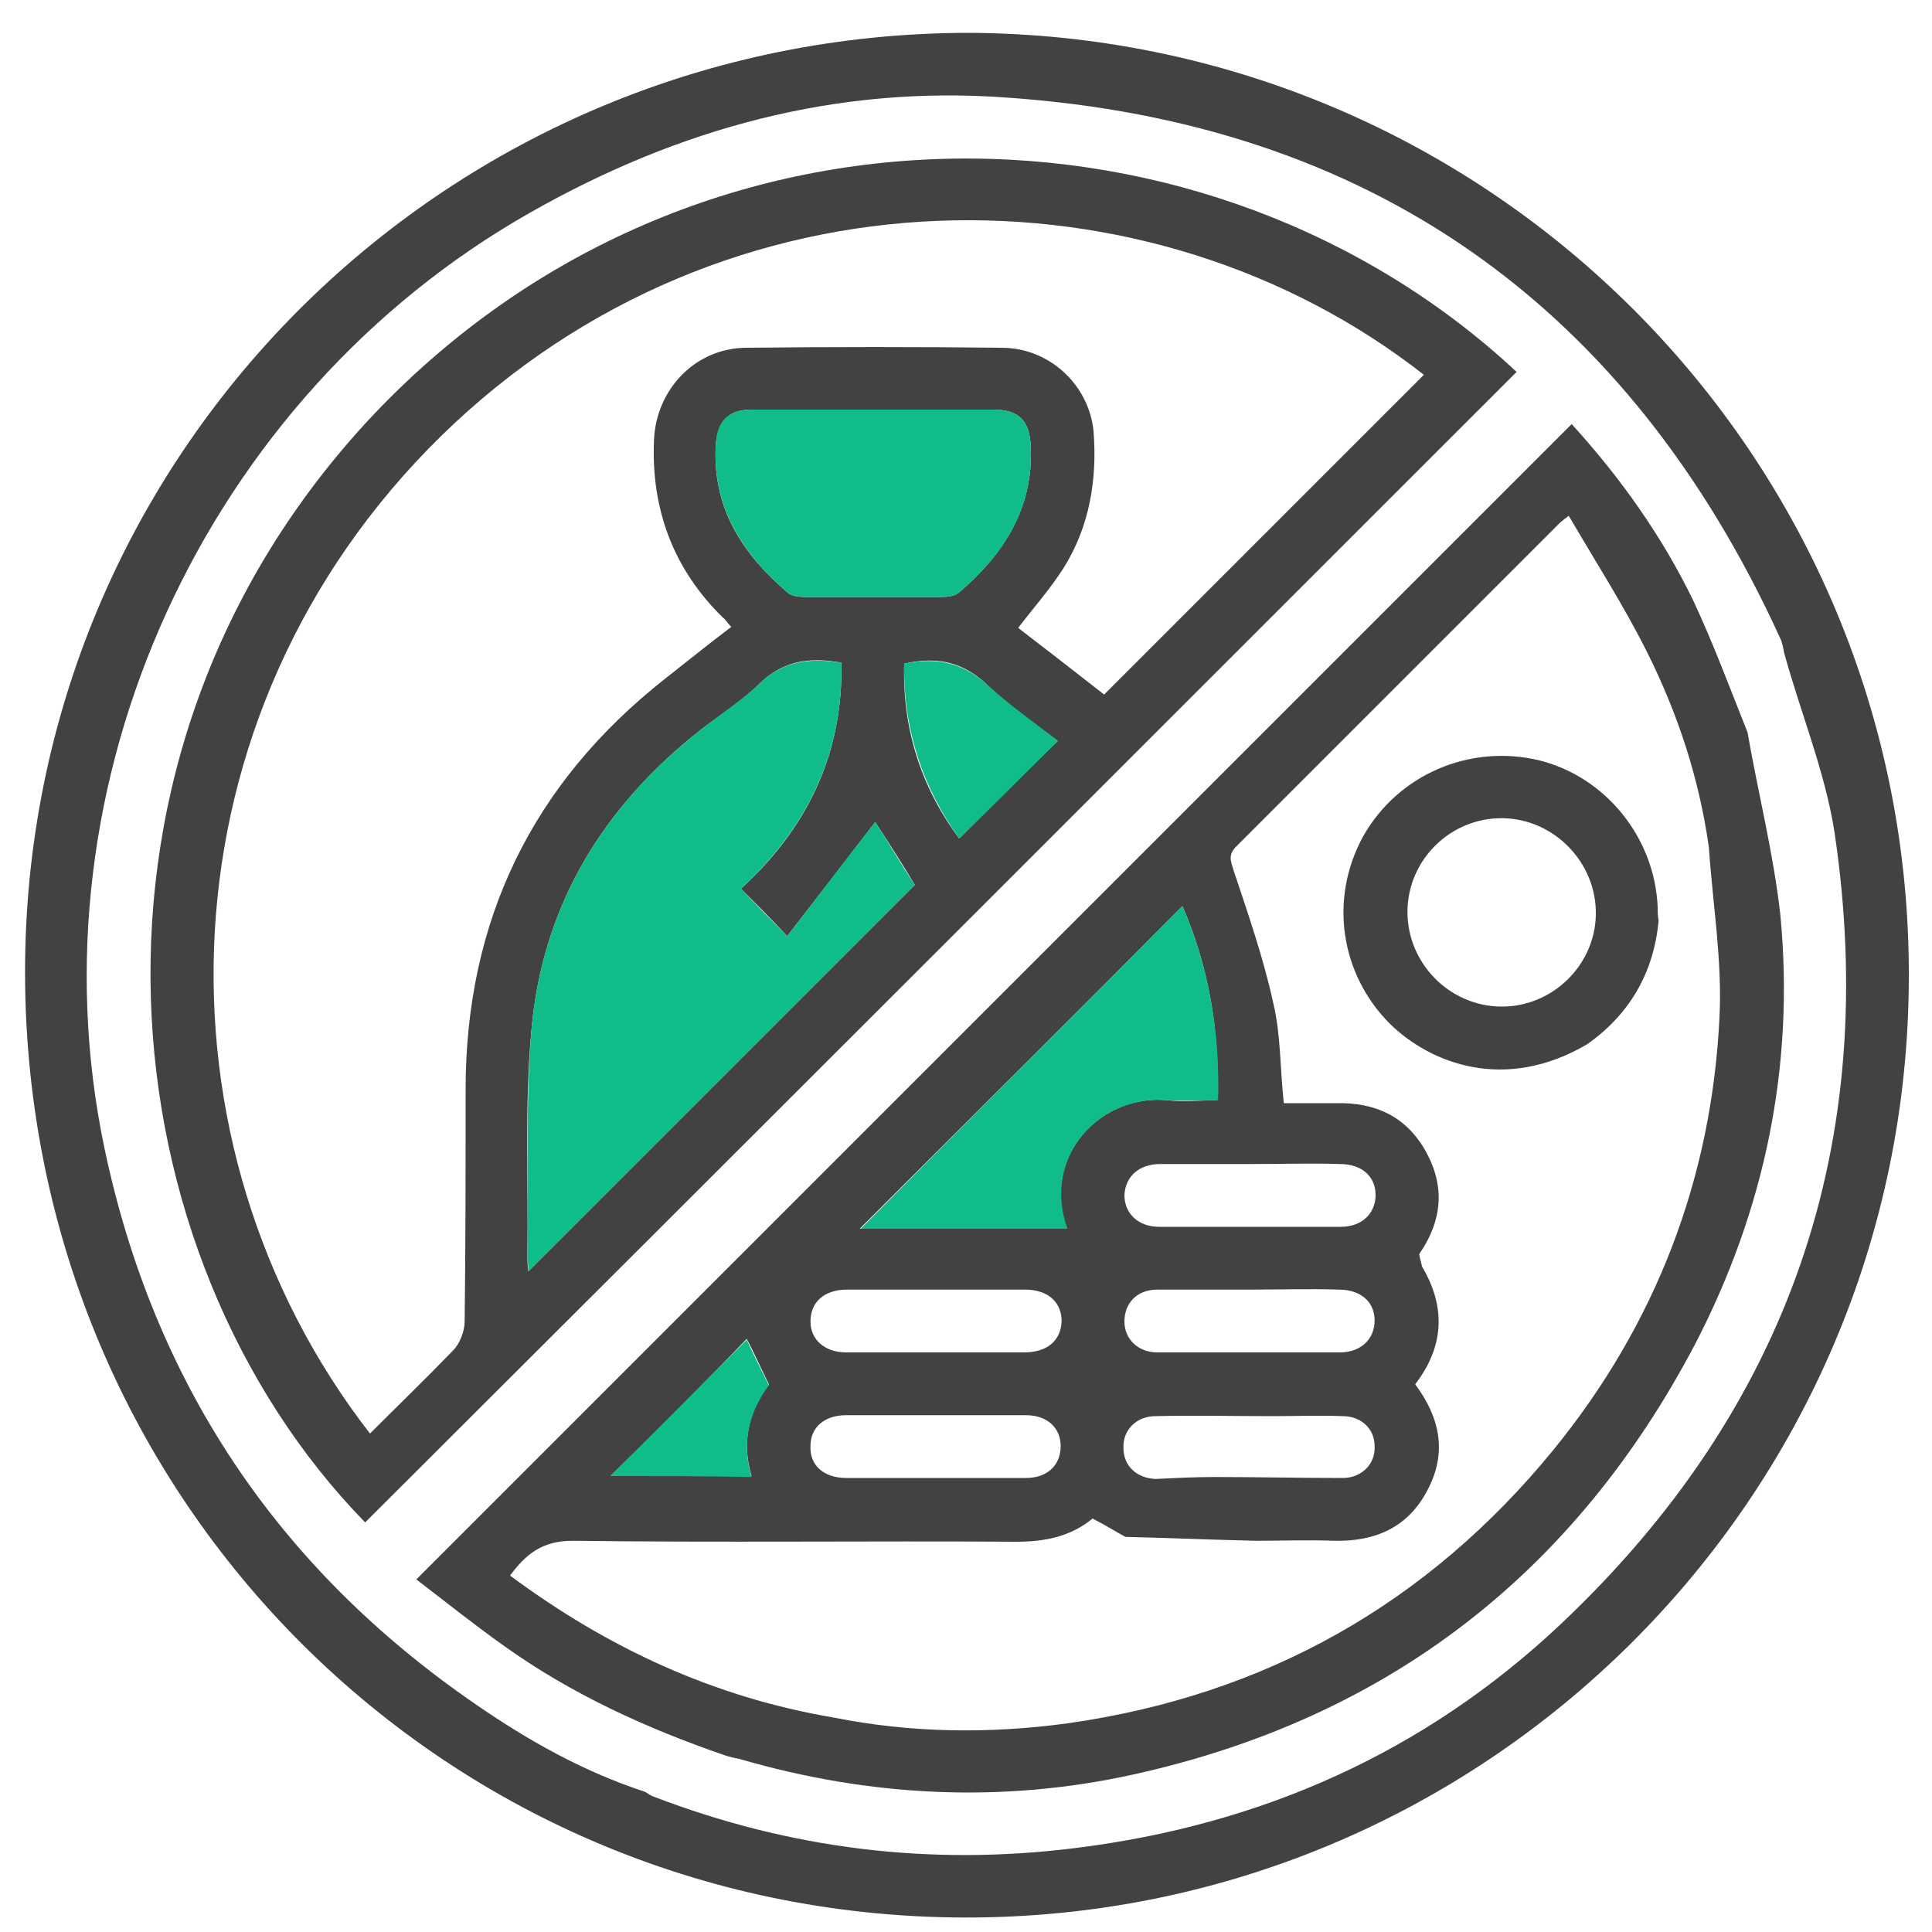 <?xml version="1.0" encoding="utf-8"?>
<!-- Generator: Adobe Illustrator 23.1.0, SVG Export Plug-In . SVG Version: 6.00 Build 0)  -->
<svg version="1.1" id="Layer_1" xmlns="http://www.w3.org/2000/svg" xmlns:xlink="http://www.w3.org/1999/xlink" x="0px" y="0px"
	 viewBox="0 0 200 200" style="enable-background:new 0 0 200 200;" xml:space="preserve">
<style type="text/css">
	.st0{fill:#424242;}
	.st1{fill:#11BC8B;}
</style>
<g>
	<path class="st0" d="M100.2,3.4c54,0.2,97.6,43.9,97.4,97.8c-0.1,53.9-44,97.5-97.9,97.3c-54.3-0.2-97.7-44.2-97.1-99
		C3.2,46.1,46.7,3.5,100.2,3.4z M184.7,67.6c-0.1-0.5-0.2-1.1-0.4-1.5c-15.7-34.4-42.4-53.4-80.1-56C86.6,8.8,70.2,13.3,54.9,22
		c-33.7,19.1-52,59-44.1,96.8c5.1,24.3,17.9,43.5,38.4,57.6c5.5,3.8,11.2,7,17.6,9.1c0.3,0.2,0.6,0.4,0.9,0.5
		c14.1,5.4,28.6,7.2,43.7,5.3c19.2-2.4,36.1-9.9,50.2-23.2c23.6-22.3,33.1-49.8,28.3-82C188.9,79.8,186.4,73.8,184.7,67.6z"/>
	<path class="st0" d="M180.9,75.8c1.1,6.3,2.7,12.6,3.4,18.9c1.5,15.6-1.6,30.5-8.8,44.4c-12.5,23.8-31.9,38.8-58.2,44.6
		c-13.6,3-27.3,2.3-40.7-1.6c-0.5-0.1-1-0.2-1.6-0.4c-8.1-2.8-15.8-6.3-22.8-11.3c-3.1-2.2-6.1-4.6-9.1-6.9
		c40-40,79.7-79.7,119.6-119.6c5,5.5,9.3,11.5,12.6,18.3C177.4,66.7,179.1,71.3,180.9,75.8z M125.7,152.9c4.4,0,8.9,0.1,13.3,0.1
		c2,0,3.4-1.5,3.3-3.3c0-1.8-1.4-3.1-3.3-3.1c-2.4-0.1-4.8,0-7.3,0c-4,0-8.1-0.1-12.1,0c-2,0-3.4,1.5-3.3,3.3c0,1.8,1.3,3.1,3.3,3.2
		C121.7,153,123.7,152.9,125.7,152.9z M147.2,131.1c2.5,4.2,2.3,8.3-0.7,12.2c2.6,3.5,3.3,7.1,1.3,10.9c-2,3.9-5.4,5.4-9.7,5.3
		c-2.7-0.1-5.4,0-8.1,0c-4.5-0.1-9-0.3-13.5-0.4c-1.1-0.6-2.2-1.3-3.4-1.9c-2.3,1.9-5,2.4-7.9,2.4c-15.3-0.1-30.6,0.1-45.9-0.1
		c-3.1,0-4.8,1.3-6.5,3.6c10.1,7.5,21.1,12.6,33.5,14.7c8,1.6,16.1,1.7,24.2,0.6c20.5-2.9,37.3-12.4,50.3-28.3
		c10.6-13,16.4-28.1,17.2-44.8c0.3-5.8-0.7-11.7-1.1-17.6c-1-7.1-3.2-13.8-6.4-20.2c-2.4-4.8-5.3-9.3-8.1-14.1
		c-0.7,0.5-0.9,0.7-1.1,0.9c-11.1,11.1-22.2,22.2-33.3,33.3c-0.9,0.9-0.6,1.5-0.3,2.5c1.5,4.5,3.1,9.1,4.1,13.7
		c0.8,3.3,0.7,6.8,1.1,10.4c1.8,0,3.6,0,5.4,0c4.1-0.1,7.3,1.4,9.3,5c2,3.6,1.7,7.1-0.6,10.5C146.8,129.8,147.1,130.5,147.2,131.1z
		 M122.4,93.8C111.3,105,100.2,116,89,127.2c7.2,0,14.3,0,21.4,0c-2.6-7.6,3.6-14,10.5-13.3c1.7,0.2,3.3,0,5.1,0
		C126.3,106.7,125.1,100,122.4,93.8z M129.6,120.5c-3.2,0-6.4,0-9.5,0c-2.2,0-3.6,1.3-3.7,3.2c0,1.9,1.4,3.3,3.6,3.3
		c6.3,0,12.6,0,18.8,0c2.2,0,3.6-1.4,3.6-3.3c0-1.9-1.4-3.2-3.7-3.2C135.7,120.4,132.6,120.5,129.6,120.5z M96.9,140
		c3,0,6.1,0,9.1,0c2.4,0,3.8-1.2,3.9-3.2c0-2-1.4-3.3-3.8-3.3c-6.1,0-12.3,0-18.4,0c-2.4,0-3.8,1.3-3.8,3.3c0,1.9,1.5,3.2,3.7,3.2
		C90.7,140,93.8,140,96.9,140z M96.9,153c3.1,0,6.2,0,9.3,0c2.2,0,3.6-1.3,3.6-3.3c0-1.9-1.4-3.2-3.6-3.2c-6.2,0-12.4,0-18.6,0
		c-2.2,0-3.7,1.2-3.7,3.2c-0.1,2,1.4,3.3,3.7,3.3C90.7,153,93.8,153,96.9,153z M129.3,133.5c-3.2,0-6.4,0-9.5,0
		c-2.1,0-3.4,1.4-3.4,3.3c0,1.8,1.4,3.2,3.4,3.2c6.3,0,12.6,0,18.9,0c2.2,0,3.6-1.4,3.6-3.3c0-1.9-1.4-3.2-3.7-3.2
		C135.6,133.4,132.5,133.5,129.3,133.5z M63.2,152.8c4.9,0,9.7,0,14.6,0c-1.1-3.7-0.2-6.8,1.8-9.5c-0.9-1.8-1.6-3.4-2.3-4.7
		C72.7,143.4,68.1,148,63.2,152.8z"/>
	<path class="st0" d="M37.8,157.6c-27-27.7-32.4-79.2,0.7-114.5C72.1,7.5,125.5,9.1,157,38.5C117.3,78.2,77.6,117.9,37.8,157.6z
		 M38.3,148.4c2.9-2.9,5.8-5.7,8.6-8.6c0.7-0.7,1.2-2,1.2-3c0.1-8,0.1-16,0.1-24c0-17.5,6.9-31.7,20.6-42.5c2.3-1.8,4.5-3.6,6.9-5.4
		c-0.4-0.4-0.6-0.8-0.9-1c-5.1-5-7.4-11.2-7.1-18.3c0.2-5.3,4.3-9.6,9.6-9.6c8.8-0.1,17.6-0.1,26.4,0c4.9,0,9,3.8,9.5,8.6
		c0.4,5-0.4,9.9-3.1,14.2c-1.4,2.2-3.1,4.1-4.7,6.2c3,2.3,6.1,4.7,8.9,6.9c11.1-11.1,22.1-22.1,33.1-33.1
		c-28.2-22.1-72.2-22.5-101.7,6.3C16.2,74,15.1,118.5,38.3,148.4z M87.1,68.6c-3.3-0.6-6-0.2-8.4,2.1c-1.8,1.8-4,3.2-6.1,4.8
		c-10.2,8-16.5,18.3-17.6,31.3c-0.7,7.7-0.3,15.4-0.4,23.1c0,0.6,0,1.1,0.1,1.7c13.4-13.4,26.7-26.7,40-40c-1.3-2.2-2.8-4.5-4.1-6.5
		c-3,3.9-6,7.8-9.1,11.8c-1.8-1.9-3.3-3.4-4.8-4.9C83.5,85.8,87.3,78.1,87.1,68.6z M90.4,42.4c-4.2,0-8.4,0-12.6,0
		c-2.4,0-3.5,1.2-3.7,3.6c-0.4,6.6,2.8,11.4,7.5,15.4c0.4,0.3,1.1,0.4,1.7,0.4c4.7,0,9.5,0,14.2,0c0.6,0,1.3-0.1,1.7-0.4
		c4.7-4,7.8-8.8,7.5-15.2c-0.1-2.6-1.2-3.8-3.9-3.8C98.6,42.4,94.5,42.4,90.4,42.4z M93.6,68.7c-0.2,6.8,1.8,12.9,5.7,18.1
		c3.4-3.4,6.7-6.7,10.2-10.1c-2.4-1.8-5-3.6-7.3-5.8C99.8,68.6,97.1,67.9,93.6,68.7z"/>
	<path class="st1" d="M122.4,93.8c2.7,6.2,3.9,12.9,3.7,20.1c-1.8,0-3.5,0.1-5.1,0c-7-0.7-13.2,5.7-10.5,13.3c-7.1,0-14.3,0-21.4,0
		C100.2,116,111.3,105,122.4,93.8z"/>
	<path class="st1" d="M63.2,152.8c4.8-4.8,9.5-9.5,14.1-14.1c0.6,1.3,1.4,2.9,2.3,4.7c-2,2.7-2.9,5.8-1.8,9.5
		C72.9,152.8,68.1,152.8,63.2,152.8z"/>
	<path class="st1" d="M87.1,68.6c0.2,9.5-3.6,17.1-10.4,23.4c1.5,1.6,2.9,3,4.8,4.9c3.1-4,6.1-8,9.1-11.8c1.3,2,2.7,4.4,4.1,6.5
		c-13.3,13.3-26.6,26.6-40,40c0-0.5-0.1-1.1-0.1-1.7c0.1-7.7-0.2-15.5,0.4-23.1c1.1-13,7.4-23.3,17.6-31.3c2-1.6,4.2-3,6.1-4.8
		C81.1,68.4,83.8,68.1,87.1,68.6z"/>
	<path class="st1" d="M90.4,42.4c4.1,0,8.3,0,12.4,0c2.7,0,3.8,1.2,3.9,3.8c0.3,6.5-2.8,11.2-7.5,15.2c-0.4,0.3-1.1,0.4-1.7,0.4
		c-4.7,0-9.5,0-14.2,0c-0.6,0-1.3-0.1-1.7-0.4c-4.7-4-7.9-8.9-7.5-15.4c0.1-2.4,1.3-3.6,3.7-3.6C82,42.4,86.2,42.4,90.4,42.4z"/>
	<path class="st1" d="M93.6,68.7c3.4-0.7,6.1-0.1,8.6,2.2c2.3,2.1,4.9,3.9,7.3,5.8c-3.5,3.5-6.8,6.8-10.2,10.1
		C95.5,81.5,93.5,75.5,93.6,68.7z"/>
	<path class="st0" d="M164.3,108.1c-8.5,5-16.2,2-20.4-2.1c-5.2-5.2-6.3-13-2.8-19.4c3.6-6.4,11-9.6,18.2-7.9
		c6.9,1.7,12,8,12.3,15.2c0,0.5,0,0.9,0.1,1.4C171.2,100.7,168.7,105,164.3,108.1z M155.6,84.7c-5.4-0.1-9.9,4.3-9.9,9.7
		c0,5.3,4.3,9.7,9.6,9.8c5.3,0.1,9.8-4.2,9.9-9.5C165.3,89.3,160.9,84.8,155.6,84.7z"/>
</g>
</svg>
